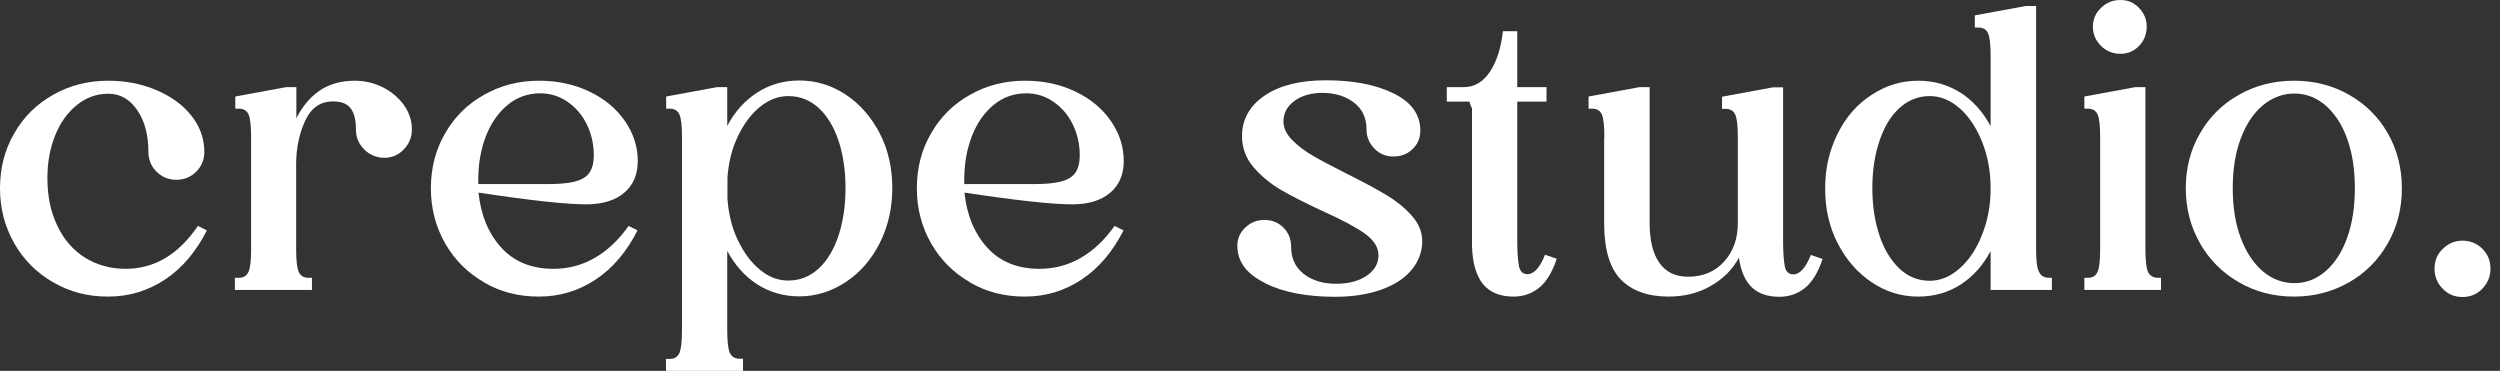 <svg width="182" height="27" viewBox="0 0 182 27" fill="none" xmlns="http://www.w3.org/2000/svg">
<rect x="0" y="0" width="182" height="27" fill="#333333" stroke="none"/>
<path d="M3.87 20.55C2.674 19.866 1.725 18.917 1.041 17.721C0.358 16.524 0 15.187 0 13.71C0 12.233 0.342 10.897 1.041 9.7C1.725 8.503 2.674 7.57 3.87 6.902C5.067 6.218 6.404 5.876 7.881 5.876C9.124 5.876 10.275 6.094 11.347 6.544C12.42 6.995 13.275 7.601 13.912 8.394C14.549 9.187 14.876 10.073 14.876 11.052C14.876 11.627 14.674 12.109 14.285 12.498C13.896 12.886 13.415 13.088 12.839 13.088C12.264 13.088 11.782 12.886 11.394 12.498C11.005 12.109 10.803 11.627 10.803 11.052C10.803 9.824 10.539 8.829 9.995 8.021C9.451 7.228 8.751 6.824 7.881 6.824C7.01 6.824 6.264 7.104 5.596 7.648C4.912 8.192 4.383 8.938 4.01 9.871C3.637 10.803 3.451 11.829 3.451 12.964C3.451 14.27 3.684 15.42 4.166 16.415C4.632 17.425 5.316 18.202 6.171 18.747C7.041 19.291 8.036 19.57 9.155 19.57C11.238 19.57 12.995 18.529 14.409 16.446L15.062 16.772C14.269 18.327 13.259 19.524 12.016 20.348C10.772 21.171 9.404 21.591 7.881 21.591C6.358 21.591 5.067 21.249 3.87 20.55Z" fill="white"/>
<path d="M17.13 20.223H17.394C17.736 20.223 17.954 20.083 18.093 19.788C18.218 19.508 18.28 18.948 18.28 18.156V9.98C18.28 9.156 18.218 8.596 18.093 8.332C17.969 8.052 17.736 7.912 17.394 7.912H17.13V7.026L20.845 6.342H21.575V8.612C21.995 7.772 22.555 7.088 23.254 6.607C23.954 6.125 24.824 5.876 25.819 5.876C26.534 5.876 27.202 6.031 27.84 6.342C28.477 6.653 28.99 7.088 29.394 7.632C29.783 8.177 29.985 8.767 29.985 9.42C29.985 9.995 29.783 10.477 29.394 10.881C29.005 11.285 28.523 11.487 27.98 11.487C27.435 11.487 26.922 11.285 26.518 10.881C26.114 10.477 25.912 9.995 25.912 9.42C25.912 8.736 25.788 8.223 25.523 7.881C25.259 7.539 24.84 7.384 24.249 7.384C23.316 7.384 22.648 7.85 22.213 8.798C21.777 9.746 21.56 10.803 21.56 11.954V18.156C21.56 18.964 21.622 19.508 21.746 19.788C21.871 20.068 22.104 20.223 22.446 20.223H22.71V21.109H17.099V20.223H17.13Z" fill="white"/>
<path d="M35.238 20.55C34.041 19.866 33.093 18.917 32.409 17.721C31.725 16.524 31.368 15.187 31.368 13.71C31.368 12.233 31.71 10.897 32.409 9.7C33.093 8.503 34.041 7.57 35.238 6.902C36.435 6.218 37.772 5.876 39.248 5.876C40.585 5.876 41.813 6.14 42.917 6.669C44.02 7.197 44.876 7.912 45.497 8.814C46.119 9.715 46.43 10.679 46.43 11.72C46.43 12.7 46.103 13.477 45.435 14.037C44.782 14.596 43.849 14.876 42.668 14.876C41.238 14.876 38.627 14.596 34.834 14.021C35.005 15.669 35.565 17.006 36.497 18.031C37.43 19.057 38.705 19.57 40.29 19.57C41.378 19.57 42.388 19.306 43.321 18.762C44.254 18.218 45.062 17.441 45.761 16.446L46.414 16.772C45.622 18.327 44.611 19.524 43.368 20.348C42.124 21.171 40.756 21.591 39.233 21.591C37.71 21.591 36.419 21.249 35.223 20.55H35.238ZM34.819 13.399H39.932C41.176 13.399 42.031 13.259 42.513 12.948C42.995 12.653 43.228 12.109 43.228 11.301C43.228 10.493 43.057 9.746 42.715 9.047C42.373 8.347 41.891 7.803 41.3 7.399C40.71 6.995 40.041 6.793 39.342 6.793C38.44 6.793 37.648 7.073 36.964 7.632C36.28 8.192 35.751 8.954 35.378 9.902C35.005 10.866 34.819 11.923 34.819 13.104V13.399Z" fill="white"/>
<path d="M48.498 26.13H48.762C49.104 26.13 49.321 25.99 49.461 25.695C49.586 25.415 49.648 24.855 49.648 24.062V9.98C49.648 9.156 49.586 8.596 49.461 8.332C49.337 8.052 49.104 7.912 48.762 7.912H48.498V7.026L52.212 6.342H52.943V9.171C53.487 8.13 54.218 7.321 55.135 6.731C56.036 6.156 57.047 5.86 58.181 5.86C59.409 5.86 60.529 6.202 61.57 6.886C62.596 7.57 63.42 8.503 64.041 9.7C64.663 10.897 64.959 12.233 64.959 13.695C64.959 15.156 64.648 16.508 64.041 17.705C63.435 18.902 62.611 19.85 61.57 20.534C60.529 21.218 59.409 21.575 58.181 21.575C57.062 21.575 56.036 21.28 55.135 20.705C54.233 20.13 53.503 19.306 52.943 18.265V24.047C52.943 24.855 53.005 25.399 53.13 25.679C53.254 25.959 53.487 26.114 53.829 26.114H54.093V27H48.482V26.114L48.498 26.13ZM53.72 17.487C54.156 18.404 54.684 19.119 55.337 19.648C55.974 20.176 56.658 20.425 57.389 20.425C58.228 20.425 58.974 20.13 59.611 19.539C60.249 18.948 60.715 18.14 61.057 17.114C61.383 16.088 61.554 14.954 61.554 13.695C61.554 12.435 61.383 11.285 61.057 10.275C60.715 9.249 60.233 8.456 59.611 7.866C58.974 7.29 58.244 6.995 57.389 6.995C56.658 6.995 55.974 7.259 55.337 7.772C54.7 8.285 54.156 9 53.72 9.917C53.285 10.819 53.036 11.829 52.959 12.933V14.472C53.036 15.575 53.285 16.586 53.72 17.503V17.487Z" fill="white"/>
<path d="M70.617 20.55C69.42 19.866 68.472 18.917 67.787 17.721C67.104 16.524 66.746 15.187 66.746 13.71C66.746 12.233 67.088 10.897 67.787 9.7C68.472 8.503 69.42 7.57 70.617 6.902C71.814 6.218 73.15 5.876 74.627 5.876C75.964 5.876 77.192 6.14 78.295 6.669C79.399 7.197 80.254 7.912 80.876 8.814C81.497 9.715 81.808 10.679 81.808 11.72C81.808 12.7 81.482 13.477 80.814 14.037C80.161 14.596 79.228 14.876 78.047 14.876C76.617 14.876 74.005 14.596 70.212 14.021C70.383 15.669 70.943 17.006 71.876 18.031C72.808 19.057 74.083 19.57 75.668 19.57C76.757 19.57 77.767 19.306 78.7 18.762C79.632 18.218 80.44 17.441 81.14 16.446L81.793 16.772C81 18.327 79.99 19.524 78.746 20.348C77.503 21.171 76.135 21.591 74.611 21.591C73.088 21.591 71.798 21.249 70.601 20.55H70.617ZM70.197 13.399H75.311C76.554 13.399 77.409 13.259 77.891 12.948C78.373 12.653 78.606 12.109 78.606 11.301C78.606 10.493 78.435 9.746 78.093 9.047C77.751 8.347 77.269 7.803 76.679 7.399C76.088 6.995 75.42 6.793 74.72 6.793C73.819 6.793 73.026 7.073 72.342 7.632C71.658 8.192 71.129 8.954 70.757 9.902C70.383 10.866 70.197 11.923 70.197 13.104V13.399Z" fill="white"/>
<path d="M92.083 20.596C90.746 19.943 90.078 19.042 90.078 17.891C90.078 17.378 90.264 16.943 90.653 16.57C91.041 16.197 91.508 16.011 92.052 16.011C92.596 16.011 93.062 16.197 93.435 16.57C93.808 16.943 93.995 17.41 93.995 17.985C93.995 18.793 94.29 19.446 94.896 19.928C95.502 20.41 96.295 20.658 97.275 20.658C98.16 20.658 98.891 20.472 99.482 20.083C100.057 19.695 100.352 19.197 100.352 18.591C100.352 17.985 100.01 17.472 99.342 16.99C98.674 16.523 97.632 15.964 96.233 15.342C94.99 14.767 93.995 14.254 93.218 13.803C92.456 13.352 91.787 12.793 91.243 12.156C90.699 11.518 90.42 10.757 90.42 9.917C90.42 8.674 90.979 7.694 92.083 6.948C93.186 6.202 94.679 5.845 96.528 5.845C98.502 5.845 100.135 6.156 101.44 6.793C102.746 7.43 103.399 8.332 103.399 9.513C103.399 10.042 103.212 10.492 102.839 10.85C102.466 11.207 102 11.394 101.456 11.394C100.912 11.394 100.43 11.207 100.057 10.819C99.684 10.43 99.482 9.964 99.482 9.42C99.482 8.596 99.186 7.943 98.58 7.477C97.974 7.011 97.212 6.762 96.264 6.762C95.44 6.762 94.756 6.964 94.228 7.353C93.699 7.741 93.435 8.239 93.435 8.829C93.435 9.296 93.637 9.746 94.057 10.181C94.477 10.601 94.974 10.99 95.565 11.332C96.155 11.674 96.979 12.109 98.052 12.653C99.28 13.259 100.243 13.788 100.943 14.207C101.642 14.627 102.264 15.124 102.777 15.7C103.29 16.275 103.539 16.896 103.539 17.565C103.539 18.327 103.275 19.026 102.762 19.648C102.249 20.27 101.503 20.752 100.539 21.093C99.575 21.435 98.456 21.606 97.197 21.606C95.129 21.606 93.42 21.28 92.083 20.612V20.596Z" fill="white"/>
<path d="M107.114 7.819L106.974 7.399H105.327V6.342H106.57C107.332 6.342 107.969 5.969 108.467 5.223C108.964 4.477 109.275 3.482 109.415 2.27H110.456V6.342H112.586V7.399H110.456V17.472C110.456 18.342 110.503 18.964 110.581 19.368C110.658 19.757 110.86 19.959 111.202 19.959C111.669 19.959 112.104 19.492 112.477 18.544L113.332 18.84C113.005 19.819 112.57 20.534 112.042 20.953C111.513 21.373 110.907 21.591 110.192 21.591C109.213 21.591 108.467 21.295 107.969 20.689C107.472 20.083 107.192 19.15 107.161 17.876V7.834L107.114 7.819Z" fill="white"/>
<path d="M116.798 9.979C116.798 9.155 116.736 8.596 116.612 8.331C116.487 8.052 116.254 7.912 115.912 7.912H115.648V7.026L119.363 6.342H120.094V16.243C120.094 17.487 120.327 18.451 120.793 19.119C121.259 19.803 121.959 20.145 122.907 20.145C123.964 20.145 124.834 19.787 125.503 19.057C126.171 18.326 126.513 17.394 126.513 16.259V9.995C126.513 9.171 126.451 8.611 126.327 8.347C126.202 8.067 125.969 7.927 125.627 7.927H125.363V7.041L129.078 6.357H129.809V17.487C129.809 18.357 129.855 18.979 129.933 19.383C130.011 19.772 130.213 19.974 130.555 19.974C131.021 19.974 131.456 19.508 131.829 18.559L132.684 18.855C132.358 19.834 131.923 20.549 131.394 20.969C130.866 21.388 130.259 21.606 129.544 21.606C128.674 21.606 128.005 21.373 127.524 20.907C127.042 20.44 126.731 19.725 126.591 18.762C126.125 19.632 125.425 20.316 124.524 20.829C123.622 21.342 122.612 21.59 121.477 21.59C119.985 21.59 118.834 21.186 118.026 20.378C117.218 19.57 116.798 18.233 116.783 16.368V9.995L116.798 9.979Z" fill="white"/>
<path d="M144.917 18.28C144.358 19.322 143.643 20.13 142.726 20.721C141.824 21.296 140.798 21.591 139.648 21.591C138.42 21.591 137.301 21.249 136.259 20.549C135.218 19.85 134.409 18.917 133.788 17.721C133.166 16.524 132.871 15.187 132.871 13.71C132.871 12.233 133.181 10.928 133.788 9.715C134.394 8.503 135.218 7.57 136.259 6.902C137.301 6.218 138.42 5.876 139.648 5.876C140.783 5.876 141.808 6.171 142.726 6.746C143.627 7.322 144.358 8.145 144.917 9.187V4.073C144.917 3.249 144.855 2.689 144.731 2.425C144.606 2.145 144.373 2.006 144.031 2.006H143.767V1.119L147.482 0.436H148.228V18.156C148.228 18.948 148.29 19.493 148.43 19.772C148.57 20.068 148.803 20.223 149.145 20.223H149.378V21.109H144.917V18.28ZM136.819 17.13C137.161 18.156 137.658 18.964 138.28 19.555C138.902 20.145 139.648 20.441 140.487 20.441C141.249 20.441 141.979 20.145 142.663 19.539C143.347 18.933 143.891 18.125 144.295 17.083C144.715 16.042 144.917 14.923 144.917 13.71C144.917 12.498 144.715 11.363 144.295 10.322C143.876 9.28 143.332 8.472 142.663 7.881C141.979 7.29 141.264 6.995 140.487 6.995C139.648 6.995 138.902 7.29 138.28 7.866C137.643 8.441 137.161 9.249 136.819 10.275C136.477 11.301 136.306 12.436 136.306 13.695C136.306 14.954 136.477 16.088 136.819 17.114V17.13Z" fill="white"/>
<path d="M151.741 21.109V20.223H152.005C152.347 20.223 152.565 20.083 152.705 19.788C152.829 19.508 152.891 18.948 152.891 18.155V9.979C152.891 9.155 152.829 8.596 152.705 8.332C152.58 8.052 152.347 7.912 152.005 7.912H151.741V7.026L155.456 6.342H156.187V18.155C156.187 18.964 156.249 19.508 156.373 19.788C156.498 20.067 156.746 20.223 157.088 20.223H157.321V21.109H151.71H151.741ZM152.953 0.575C153.342 0.187 153.824 0 154.368 0C154.912 0 155.347 0.187 155.72 0.575C156.093 0.964 156.28 1.415 156.28 1.943C156.28 2.471 156.093 2.969 155.72 3.342C155.347 3.731 154.896 3.917 154.368 3.917C153.839 3.917 153.342 3.731 152.953 3.342C152.565 2.953 152.363 2.487 152.363 1.943C152.363 1.399 152.565 0.948 152.953 0.575Z" fill="white"/>
<path d="M162.995 20.55C161.798 19.866 160.85 18.917 160.166 17.721C159.482 16.524 159.125 15.187 159.125 13.71C159.125 12.233 159.466 10.897 160.166 9.7C160.85 8.503 161.798 7.57 162.995 6.902C164.192 6.218 165.529 5.876 167.005 5.876C168.482 5.876 169.819 6.218 171.016 6.902C172.213 7.586 173.161 8.518 173.829 9.7C174.513 10.897 174.855 12.218 174.855 13.71C174.855 15.202 174.513 16.524 173.829 17.721C173.145 18.917 172.213 19.866 171.016 20.55C169.819 21.233 168.482 21.591 167.005 21.591C165.529 21.591 164.192 21.249 162.995 20.55ZM163.119 17.301C163.508 18.342 164.036 19.151 164.72 19.741C165.404 20.316 166.166 20.612 167.036 20.612C167.907 20.612 168.637 20.316 169.306 19.741C169.974 19.166 170.503 18.342 170.876 17.301C171.249 16.259 171.435 15.062 171.435 13.695C171.435 12.327 171.249 11.145 170.876 10.104C170.503 9.063 169.974 8.27 169.306 7.679C168.637 7.104 167.876 6.809 167.036 6.809C166.197 6.809 165.404 7.104 164.72 7.679C164.036 8.254 163.508 9.063 163.119 10.104C162.731 11.145 162.544 12.327 162.544 13.695C162.544 15.062 162.731 16.259 163.119 17.301Z" fill="white"/>
<path d="M177.824 21.016C177.435 20.612 177.233 20.13 177.233 19.555C177.233 18.98 177.435 18.498 177.84 18.109C178.244 17.721 178.726 17.519 179.27 17.519C179.814 17.519 180.327 17.721 180.715 18.109C181.104 18.498 181.306 18.98 181.306 19.555C181.306 20.13 181.104 20.612 180.715 21.016C180.327 21.42 179.845 21.622 179.27 21.622C178.695 21.622 178.213 21.42 177.824 21.016Z" fill="white"/>
</svg>
